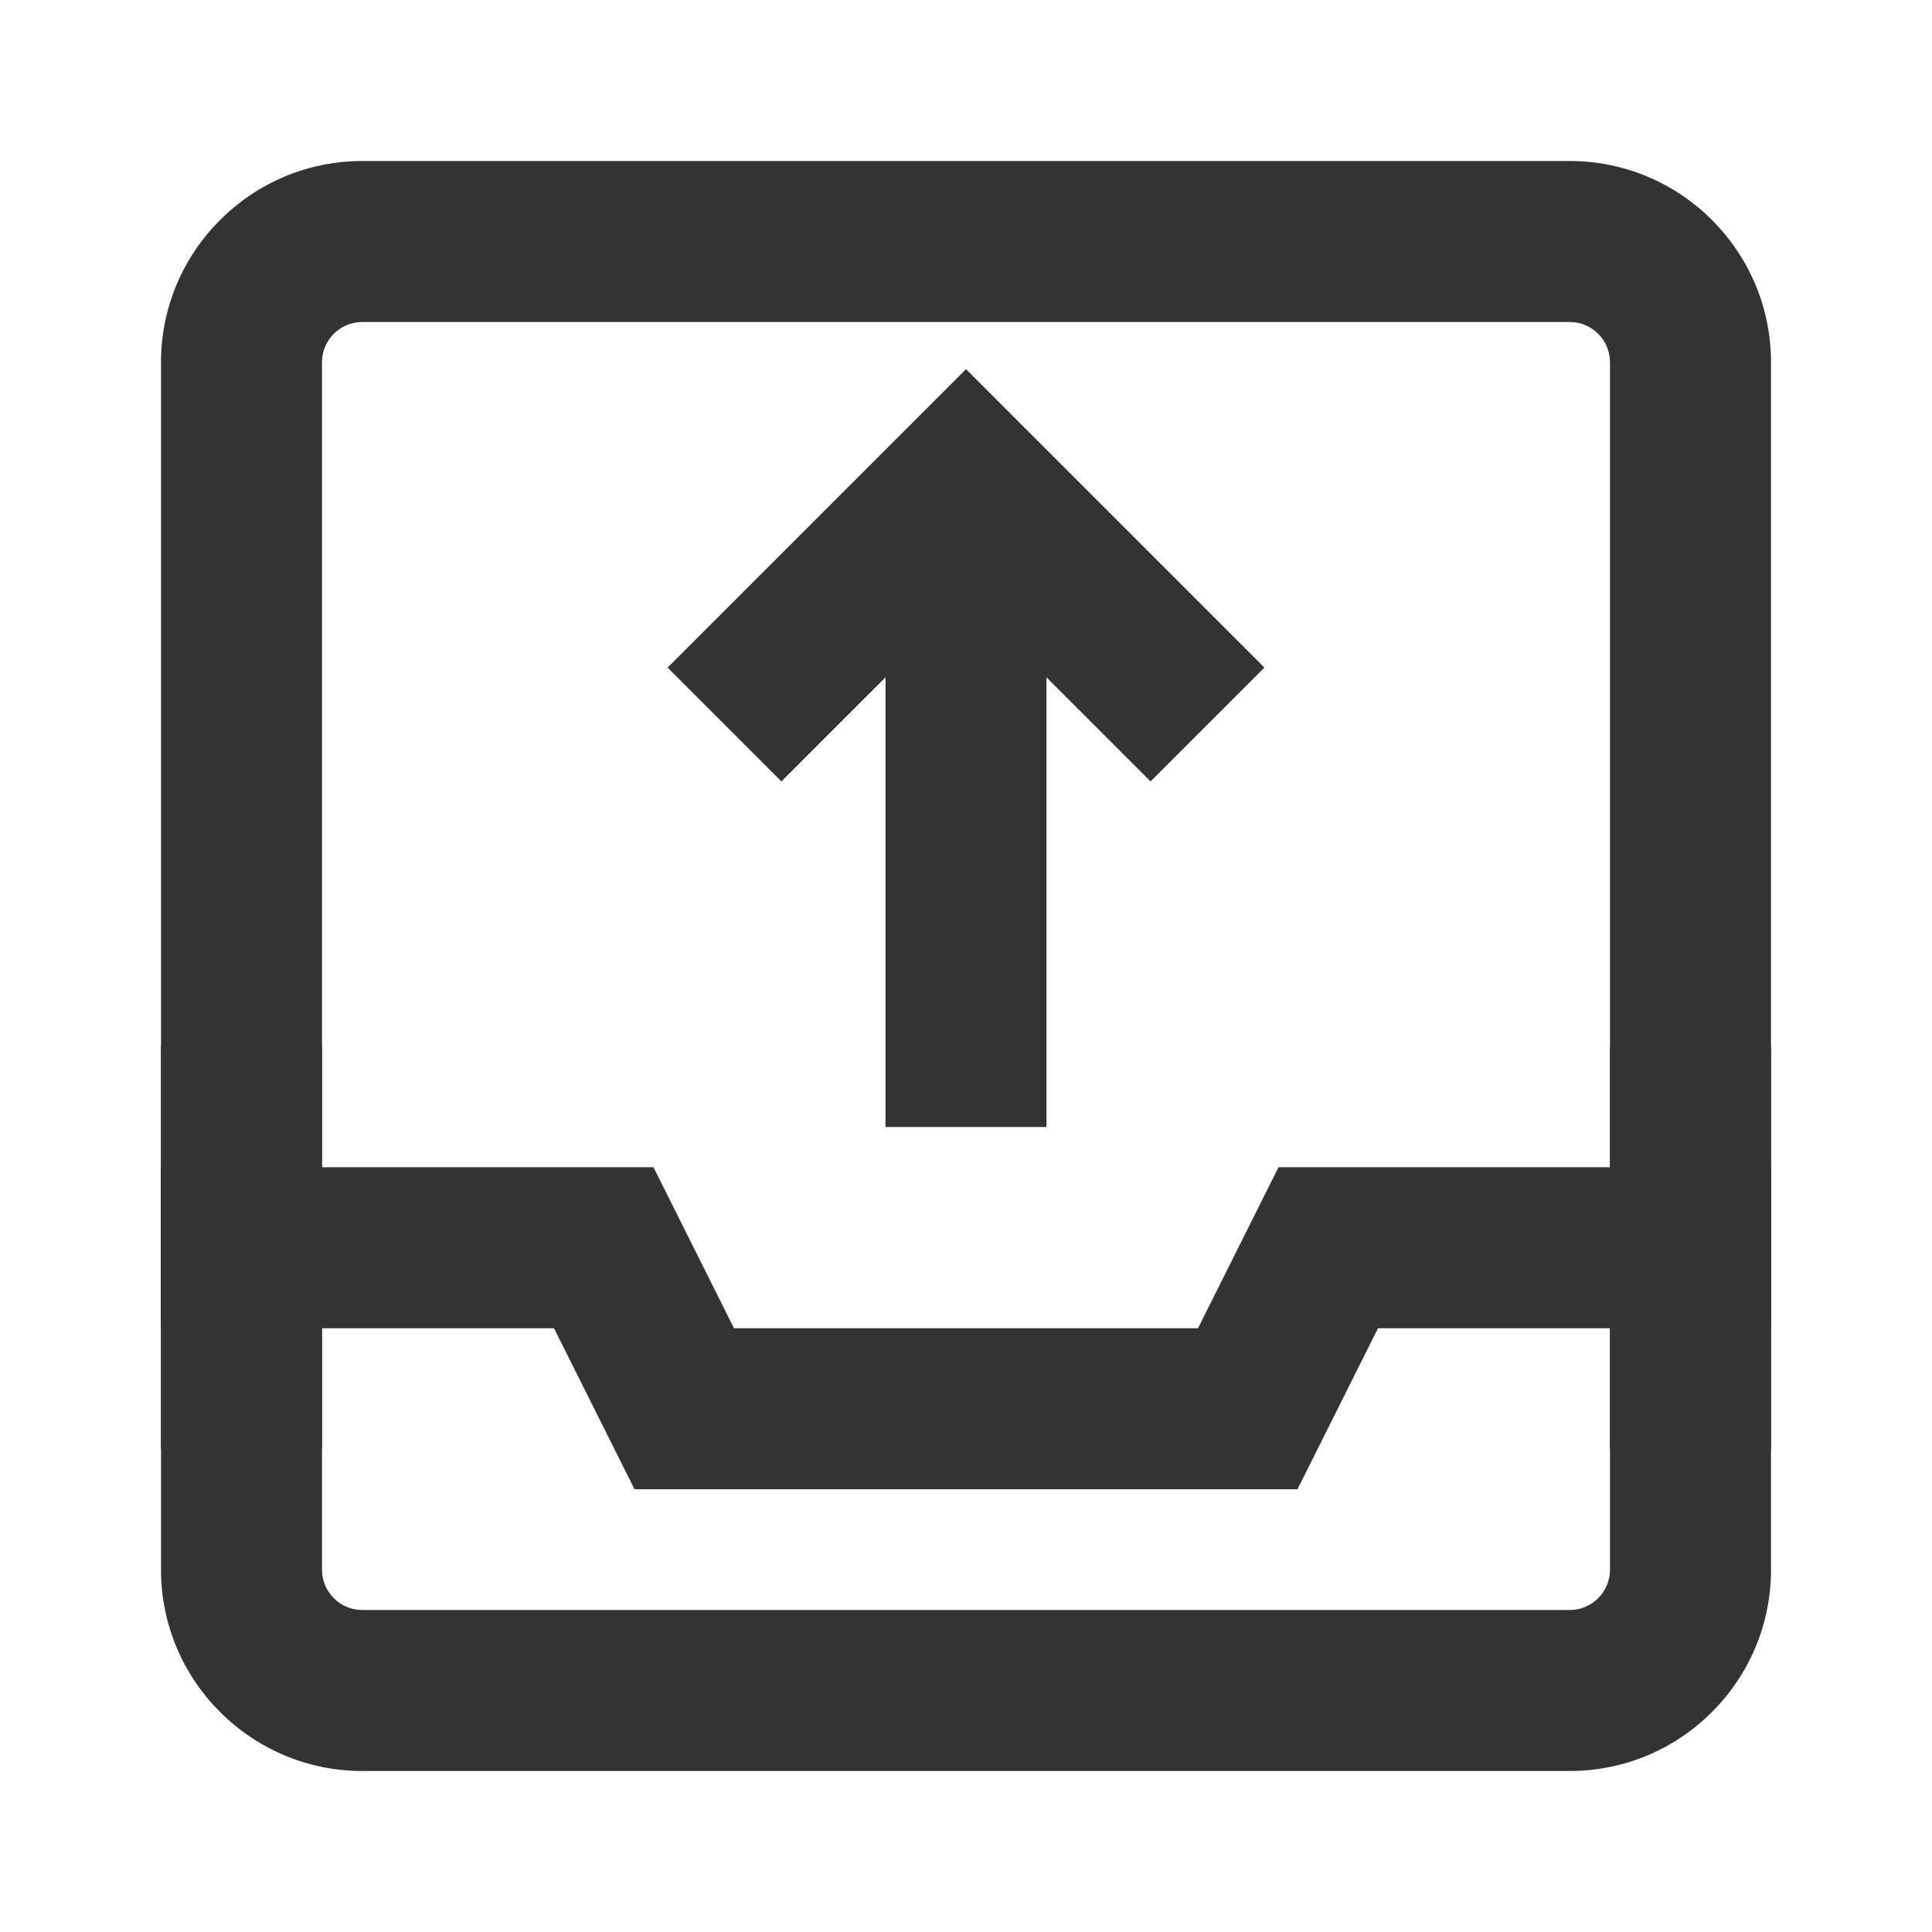 <?xml version="1.0" encoding="iso-8859-1"?>
<svg version="1.1" id="&#x56FE;&#x5C42;_1" xmlns="http://www.w3.org/2000/svg" xmlns:xlink="http://www.w3.org/1999/xlink" x="0px"
	 y="0px" viewBox="0 0 24 24" style="enable-background:new 0 0 24 24;" xml:space="preserve">
<path style="fill:#333333;" d="M19.5,22h-15C3.122,22,2,20.879,2,19.5v-15C2,3.122,3.122,2,4.5,2h15C20.879,2,22,3.122,22,4.5v15
	C22,20.879,20.879,22,19.5,22z M4.5,4C4.224,4,4,4.224,4,4.5v15C4,19.775,4.224,20,4.5,20h15c0.275,0,0.5-0.225,0.5-0.5v-15
	C20,4.224,19.775,4,19.5,4H4.5z"/>
<polygon style="fill:#333333;" points="16.118,18.5 7.882,18.5 6.882,16.5 2,16.5 2,14.5 8.118,14.5 9.118,16.5 14.882,16.5 
	15.882,14.5 22,14.5 22,16.5 17.118,16.5 "/>
<rect x="20" y="13" style="fill:#333333;" width="2" height="5"/>
<polygon style="fill:#333333;" points="14.293,9.707 12,7.414 9.707,9.707 8.293,8.293 12,4.586 15.707,8.293 "/>
<rect x="11" y="6" style="fill:#333333;" width="2" height="8"/>
<rect x="2" y="13" style="fill:#333333;" width="2" height="5"/>
</svg>






